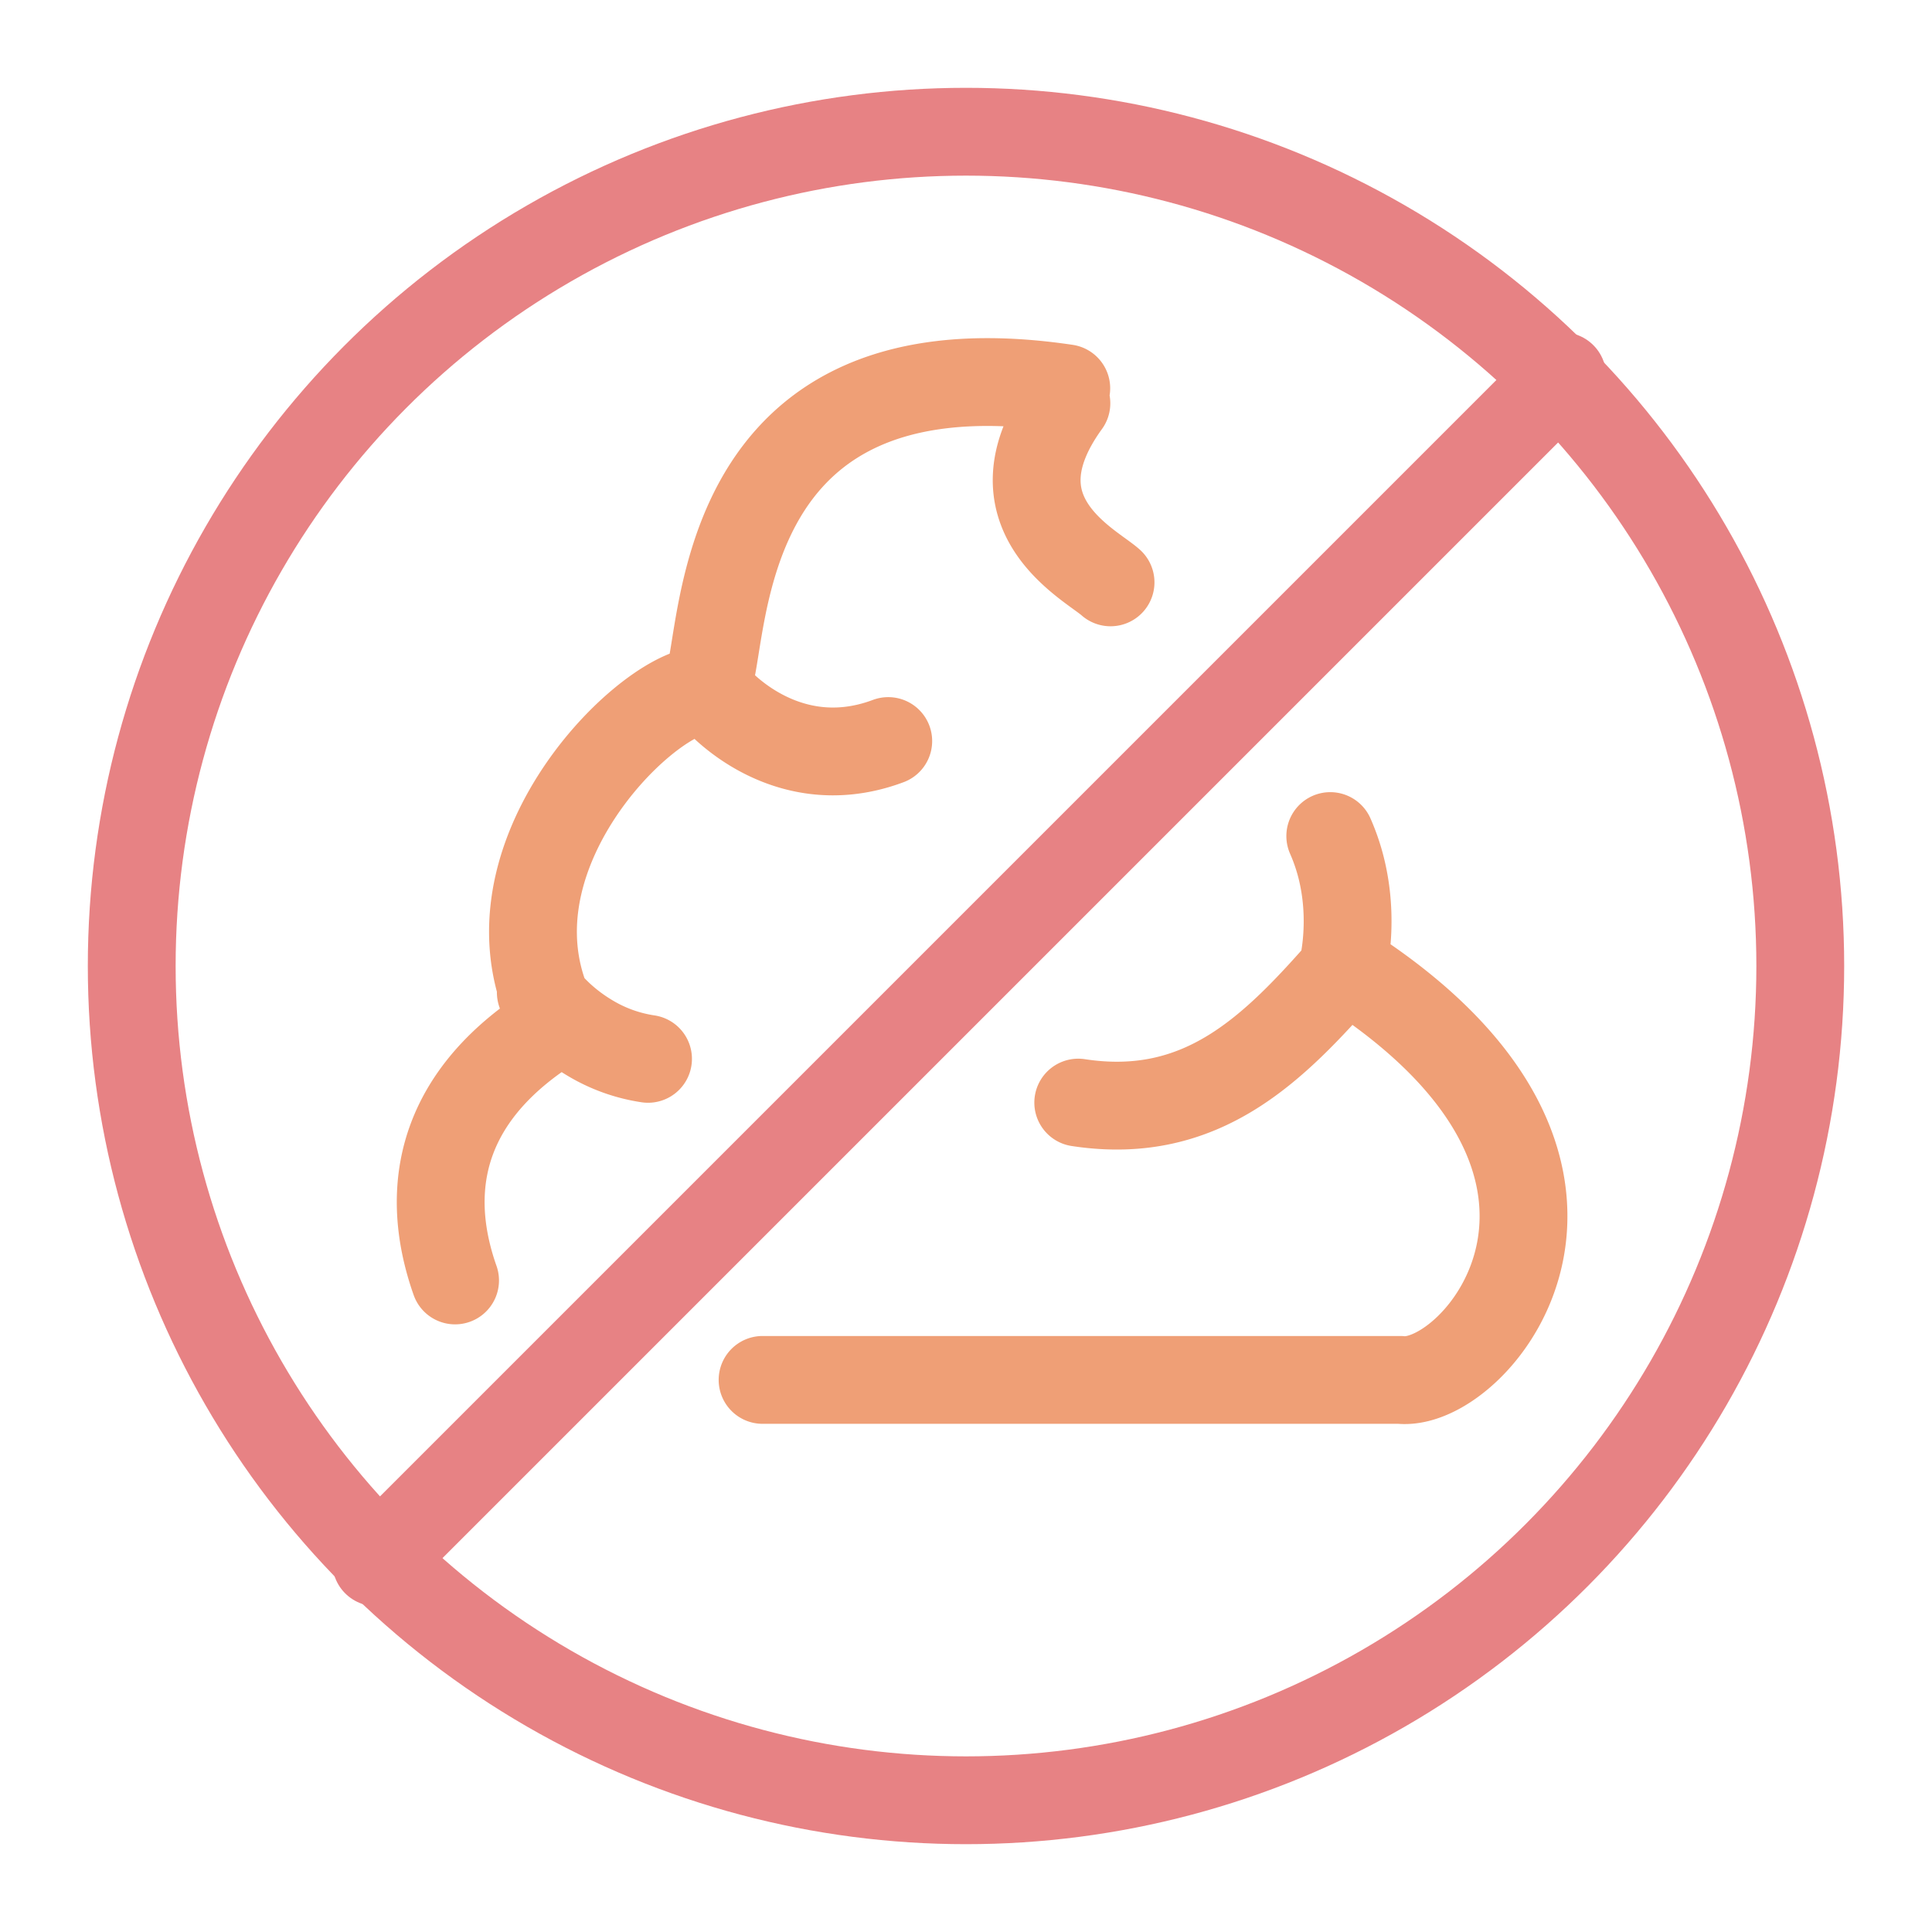 <svg xmlns="http://www.w3.org/2000/svg" width="100" height="100" viewBox="-5 -5 110 110">
    <path fill="none" stroke="#ef9f76" stroke-linecap="round" stroke-linejoin="round" stroke-width="5" d="M25.796 51.474c-.09.099.936 1.515 2.773 2.612a8.976 8.976 0 0 0 3.327 1.2M35.16 33.89c-.183.197 4.105 5.667 10.413 3.302M20.91 67.903a15.43 15.43 0 0 1-.442-1.476c-.998-4.073-.354-9.153 6.213-13.18-4.862-8.926 4.862-18.65 8.273-18.941 1.742-.073-1.233-20.464 20.755-17.199m2.521 11.05c-1.164-1.044-7.049-3.934-2.514-10.195M71.383 50.38s.707-2.45.095-5.452a11.336 11.336 0 0 0-.738-2.326M38.418 73.566h36.303c4.433.492 14.786-12.026-3.12-23.512-4.079 4.656-8.155 8.804-15.21 7.723" paint-order="fill markers stroke"/>
    <circle cx="50" cy="50" r="47.5" fill="none" stroke="#e78284" stroke-linecap="round" stroke-linejoin="round" stroke-width="5" paint-order="fill markers stroke"/>
    <path fill="none" stroke="#e78284" stroke-linecap="round" stroke-linejoin="round" stroke-width="5" d="m16.42 83.95 67.53-67.53" paint-order="fill markers stroke"/>
</svg>
